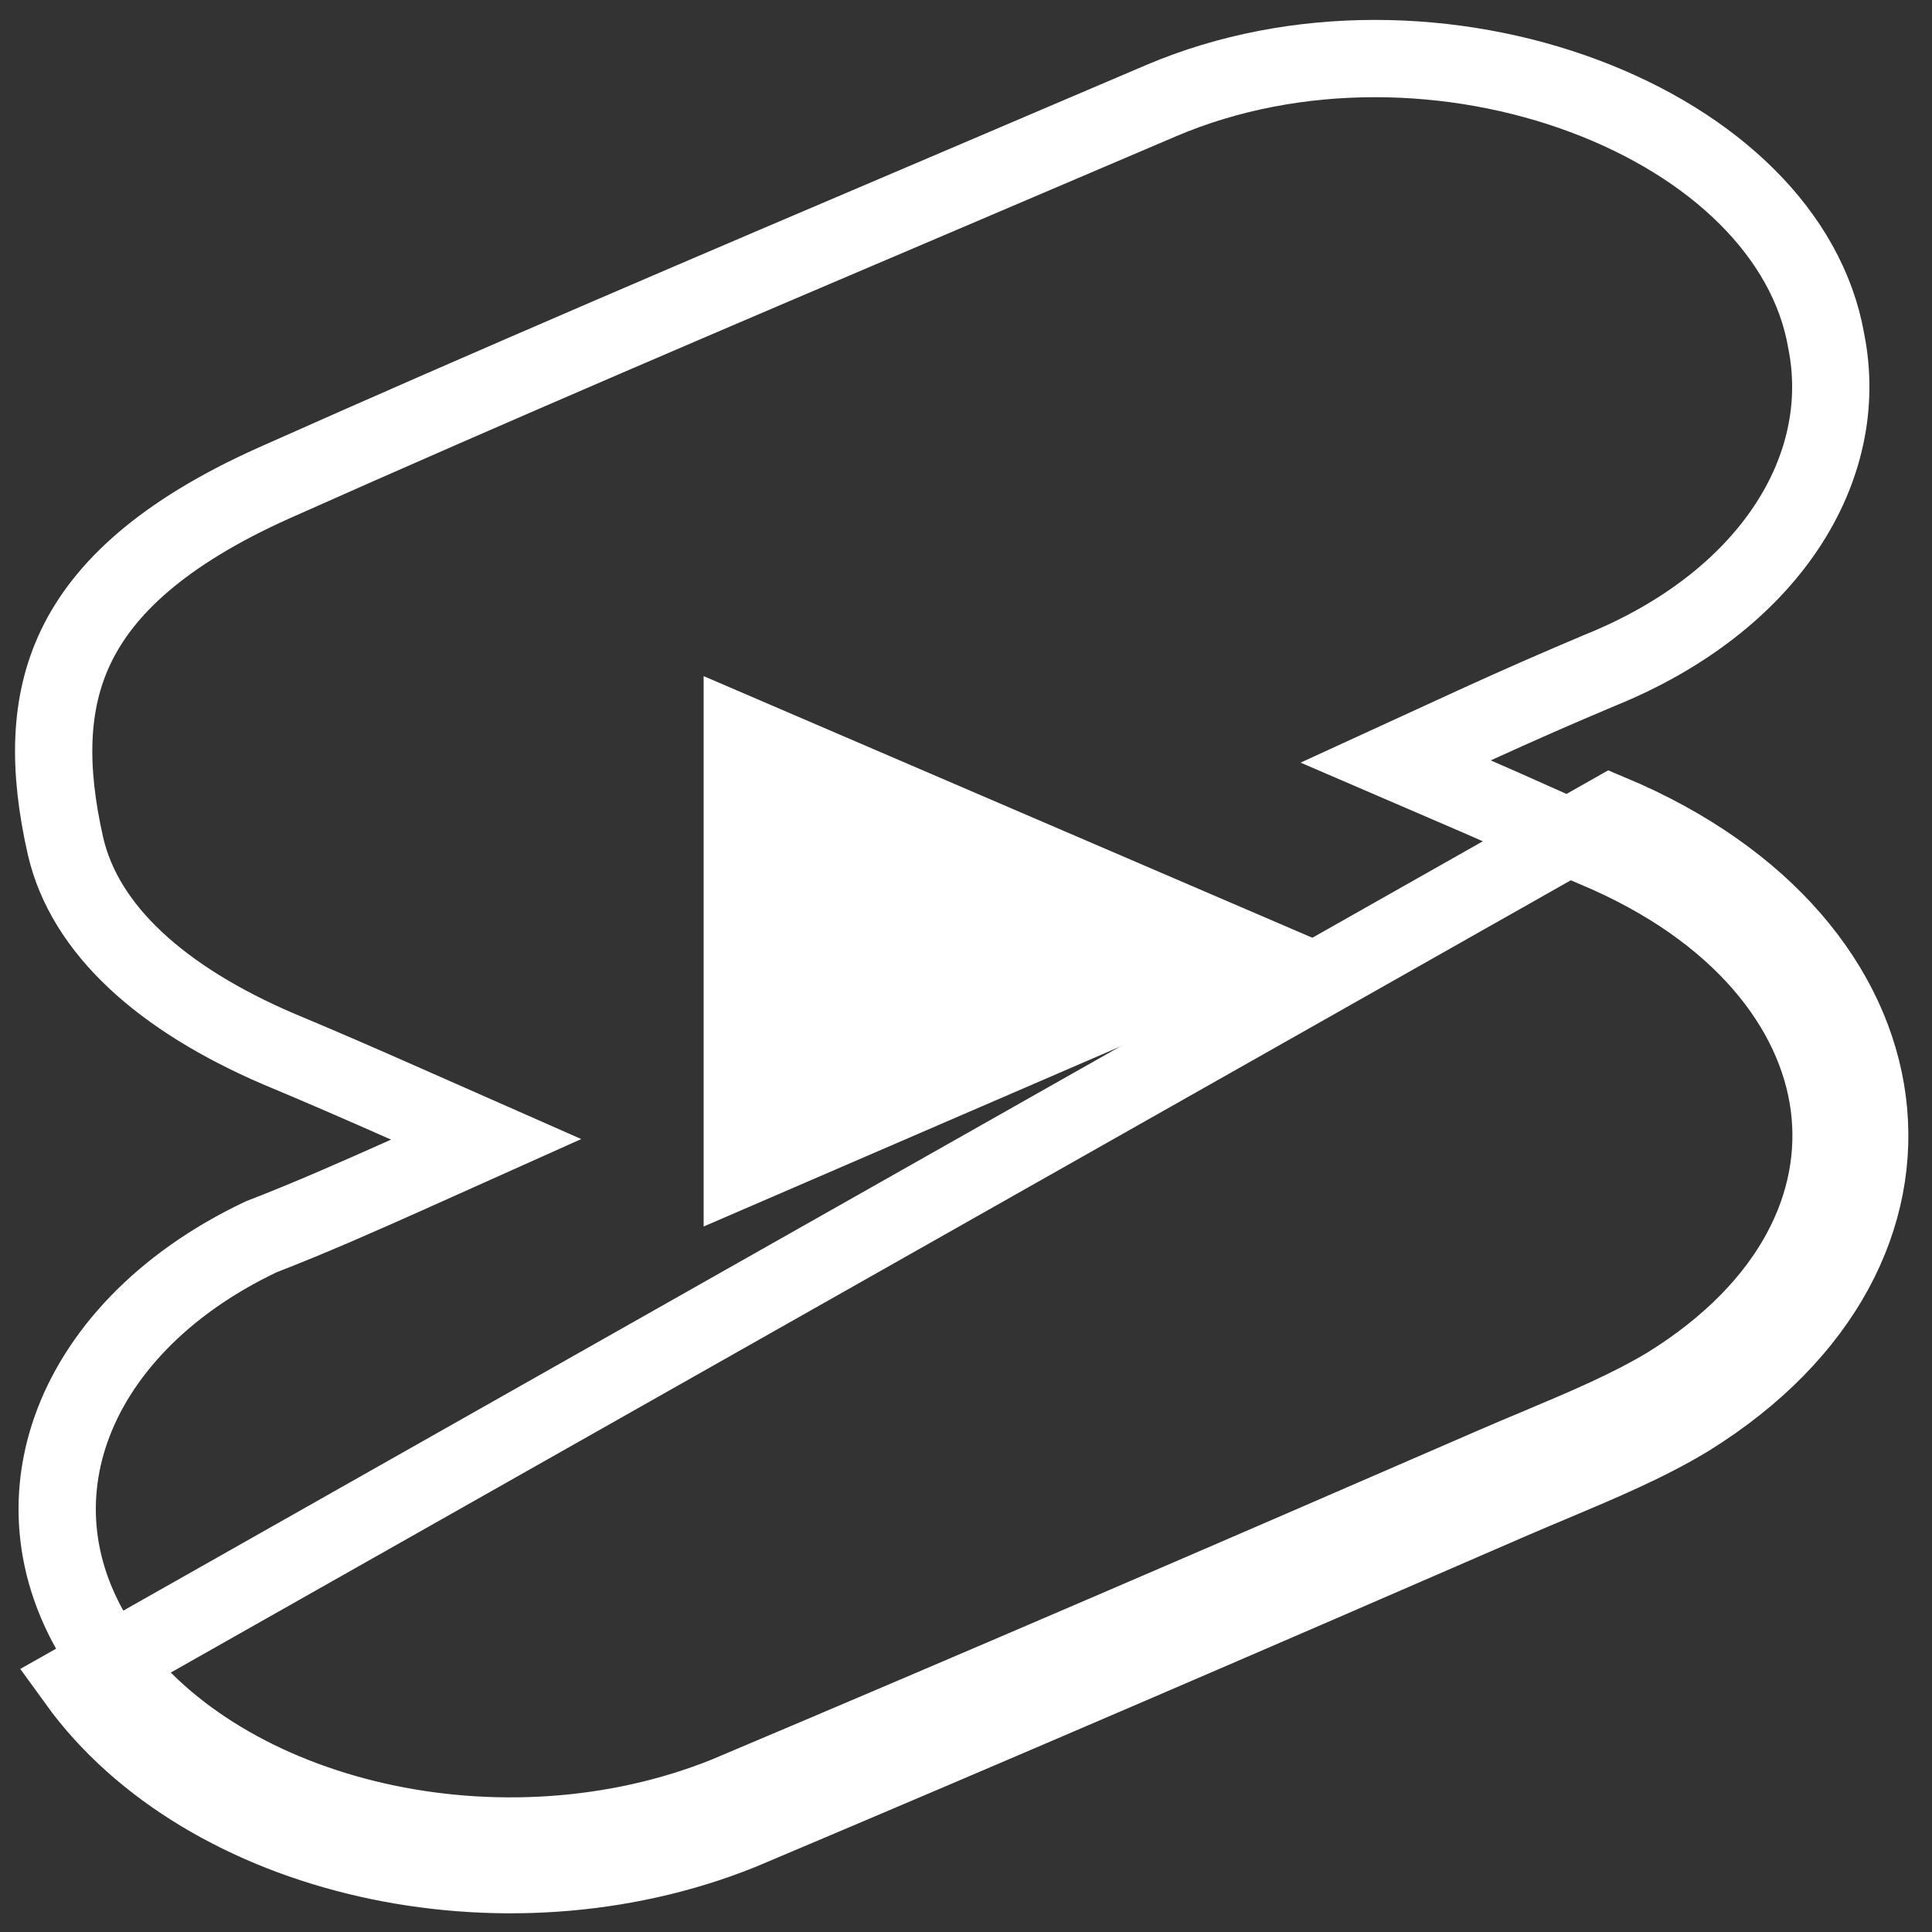 <svg width="25" height="25" viewBox="0 0 25 25" fill="none" xmlns="http://www.w3.org/2000/svg">
<rect x="0" y="0" width="25" height="25" fill="#333333" stroke="none"/>
<path d="M5.265 15.203L6.291 14.743L5.262 14.289C4.672 14.028 4.144 13.798 3.594 13.569C2.096 12.923 1.1 12.036 0.848 10.95C0.621 9.947 0.629 9.099 0.986 8.36C1.343 7.62 2.093 6.902 3.538 6.253C6.405 4.975 9.295 3.744 12.196 2.509C13.139 2.107 14.083 1.705 15.028 1.301C16.776 0.558 18.822 0.615 20.498 1.242C22.187 1.874 23.387 3.034 23.629 4.4L23.629 4.4L23.631 4.412C23.962 6.055 22.897 7.787 20.699 8.675L20.699 8.675L20.692 8.678C20.186 8.891 19.656 9.122 19.082 9.385L18.06 9.854L19.093 10.299C19.335 10.403 19.58 10.513 19.822 10.621C20.106 10.749 20.386 10.874 20.649 10.985L20.649 10.985C22.532 11.776 23.507 13.06 23.669 14.311C23.83 15.548 23.217 16.91 21.587 17.923C21.084 18.227 20.517 18.465 19.912 18.72C19.722 18.799 19.528 18.881 19.332 18.966C16.033 20.4 12.713 21.833 9.395 23.233C7.956 23.811 6.33 23.896 4.868 23.565C3.4 23.232 2.143 22.491 1.4 21.463C0.706 20.5 0.583 19.448 0.92 18.493C1.259 17.531 2.085 16.619 3.378 16.005C4.019 15.757 4.615 15.493 5.265 15.203ZM20.843 10.524C24.843 12.203 25.367 16.164 21.848 18.349C21.311 18.675 20.695 18.933 20.082 19.191C19.898 19.268 19.713 19.346 19.531 19.425C16.23 20.86 12.908 22.294 9.585 23.696C6.503 24.935 2.656 24.055 0.995 21.756L20.843 10.524Z" stroke="white"/>
<path d="M9.105 15.871L17.369 12.301L9.105 8.749V15.871Z" fill="white"/>
</svg>
